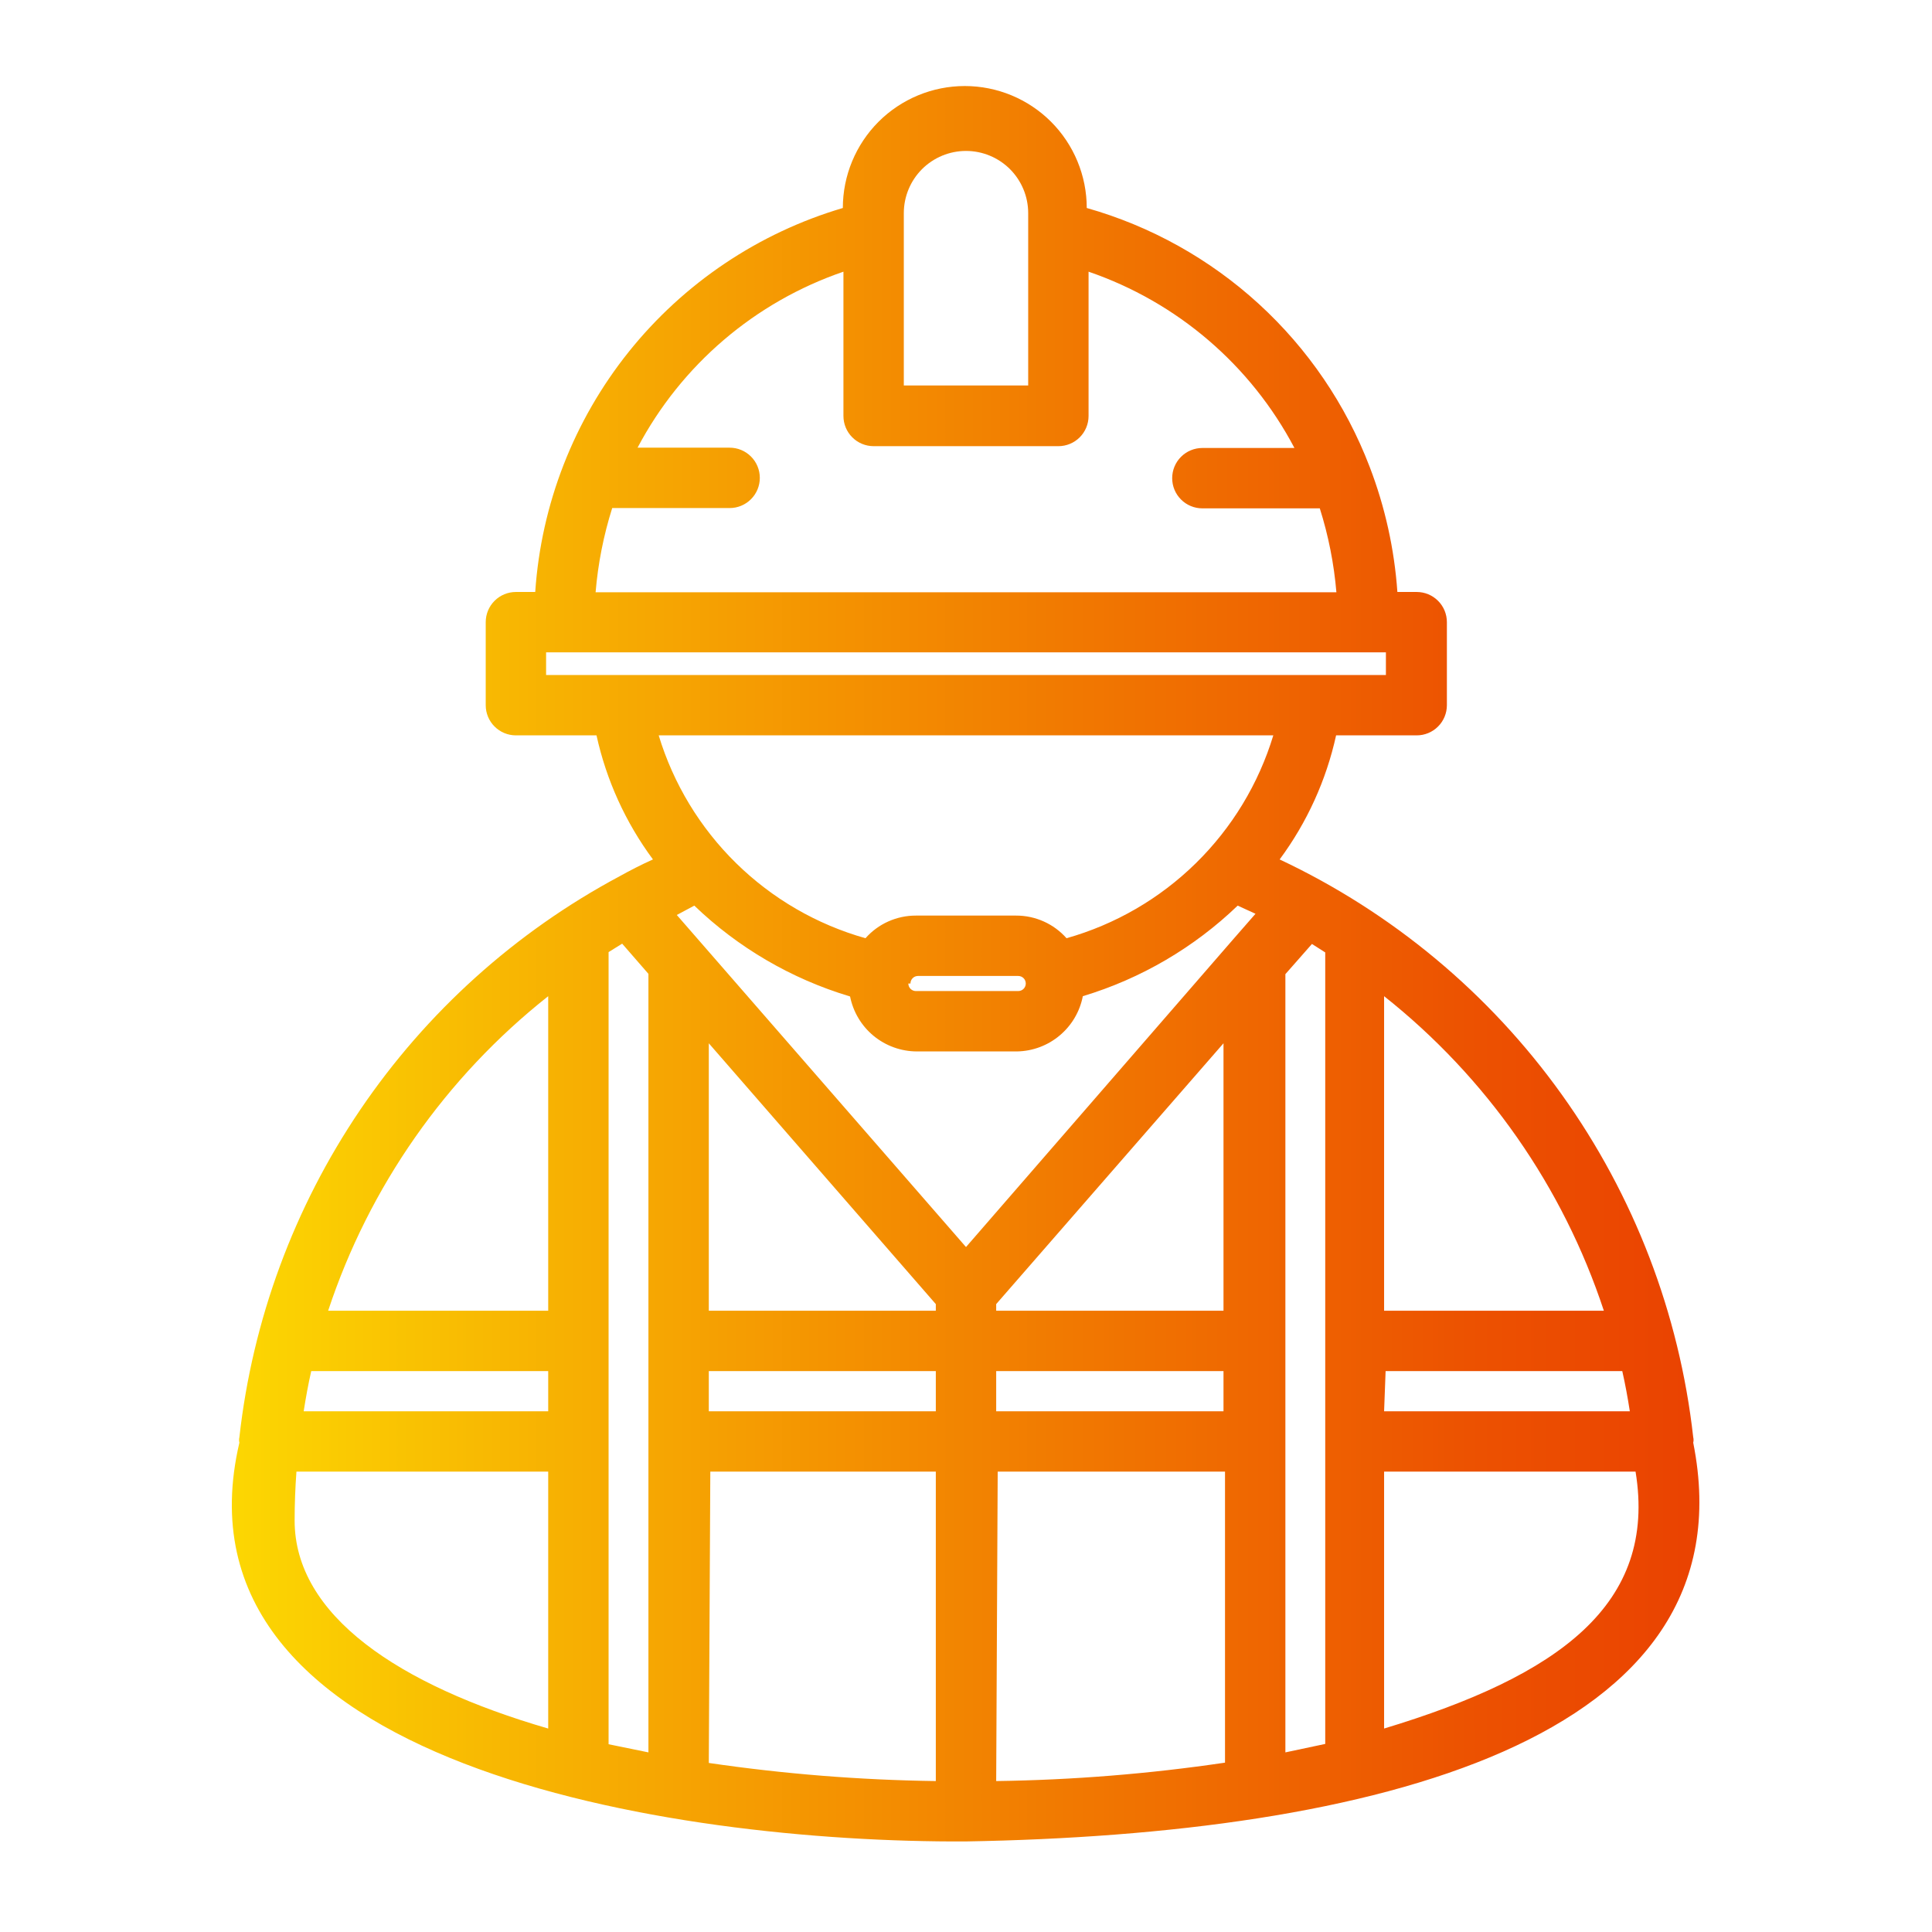 <svg width="64" height="64" viewBox="0 0 64 64" fill="none" xmlns="http://www.w3.org/2000/svg">
<path d="M56.09 47.79C56.105 47.731 56.105 47.669 56.09 47.61C55.631 43.515 54.132 39.606 51.733 36.255C49.335 32.905 46.118 30.225 42.39 28.47C43.296 27.247 43.933 25.846 44.26 24.36H46.93C47.195 24.36 47.45 24.255 47.637 24.067C47.825 23.88 47.93 23.625 47.93 23.36V20.61C47.93 20.345 47.825 20.09 47.637 19.903C47.45 19.715 47.195 19.61 46.93 19.61H46.29C46.191 18.189 45.881 16.79 45.37 15.46V15.46C44.582 13.401 43.325 11.555 41.699 10.067C40.072 8.579 38.121 7.491 36 6.89C36 5.819 35.574 4.791 34.817 4.033C34.059 3.276 33.032 2.85 31.96 2.85C30.889 2.85 29.861 3.276 29.103 4.033C28.346 4.791 27.92 5.819 27.92 6.89C25.126 7.716 22.652 9.378 20.83 11.652C19.009 13.926 17.927 16.703 17.73 19.61H17.09C16.825 19.61 16.57 19.715 16.383 19.903C16.195 20.09 16.09 20.345 16.09 20.61V23.36C16.09 23.625 16.195 23.88 16.383 24.067C16.57 24.255 16.825 24.36 17.09 24.36H19.76C20.087 25.846 20.724 27.247 21.63 28.47C21.25 28.64 20.88 28.83 20.52 29.03C17.072 30.874 14.124 33.529 11.931 36.766C9.738 40.003 8.365 43.724 7.93 47.61C7.915 47.669 7.915 47.731 7.93 47.79C5.43 58.47 22.25 61.05 32 61C45.33 60.77 58.07 57.71 56.09 47.79ZM10.31 45.42H18.16V46.75H10.06C10.13 46.3 10.21 45.86 10.31 45.42ZM20.16 31.54L20.61 31.26L21.48 32.26V58.05L20.16 57.78V31.54ZM28.16 33.01C28.262 33.522 28.537 33.983 28.94 34.315C29.343 34.646 29.848 34.828 30.37 34.83H33.69C34.208 34.821 34.707 34.635 35.104 34.301C35.501 33.968 35.772 33.509 35.87 33C37.793 32.42 39.551 31.392 41 30L41.59 30.27L40.83 31.14L32 41.31L22.42 30.31L23 30C24.449 31.392 26.207 32.42 28.13 33L28.16 33.01ZM30.16 32.58C30.16 32.514 30.186 32.45 30.233 32.403C30.28 32.356 30.344 32.33 30.41 32.33H33.73C33.796 32.33 33.86 32.356 33.907 32.403C33.954 32.45 33.98 32.514 33.98 32.58C33.98 32.646 33.954 32.71 33.907 32.757C33.86 32.804 33.796 32.83 33.73 32.83H30.34C30.274 32.83 30.21 32.804 30.163 32.757C30.116 32.71 30.09 32.646 30.09 32.58H30.16ZM31 43.2V43.42H23.48V34.56L31 43.2ZM23.48 45.42H31V46.75H23.48V45.42ZM33 45.42H40.53V46.75H33V45.42ZM40.53 43.42H33V43.2L40.53 34.56V43.42ZM23.53 48.75H31V59C28.483 58.966 25.971 58.765 23.48 58.4L23.53 48.75ZM33.05 48.75H40.58V58.39C38.07 58.761 35.537 58.965 33 59L33.05 48.75ZM42.58 32.27L43.46 31.27L43.9 31.55V57.77L42.58 58.05V32.27ZM45.9 45.42H53.74C53.84 45.86 53.92 46.3 53.99 46.75H45.85L45.9 45.42ZM53.18 43.42H45.85V33C49.242 35.688 51.773 39.31 53.13 43.42H53.18ZM29.94 7.06C29.94 6.514 30.157 5.99 30.543 5.603C30.93 5.217 31.454 5 32 5C32.546 5 33.07 5.217 33.457 5.603C33.843 5.99 34.06 6.514 34.06 7.06V12.77H29.94V7.06ZM20.28 16.83H24.17C24.435 16.83 24.69 16.725 24.877 16.537C25.065 16.35 25.17 16.095 25.17 15.83C25.17 15.565 25.065 15.31 24.877 15.123C24.69 14.935 24.435 14.83 24.17 14.83H21.12C22.568 12.089 25.007 10.004 27.94 9V13.78C27.94 14.045 28.045 14.3 28.233 14.487C28.42 14.675 28.675 14.78 28.94 14.78H35.06C35.325 14.78 35.58 14.675 35.767 14.487C35.955 14.3 36.06 14.045 36.06 13.78V9C38.995 10.006 41.434 12.095 42.88 14.84H39.83C39.565 14.84 39.31 14.945 39.123 15.133C38.935 15.32 38.83 15.575 38.83 15.84C38.83 16.105 38.935 16.36 39.123 16.547C39.31 16.735 39.565 16.84 39.83 16.84H43.72C44.006 17.744 44.19 18.676 44.27 19.62H19.73C19.809 18.673 19.994 17.737 20.28 16.83V16.83ZM18.09 21.61H45.91V22.36H18.09V21.61ZM42.18 24.36C41.693 25.965 40.811 27.421 39.614 28.595C38.417 29.77 36.944 30.624 35.33 31.08C35.121 30.843 34.864 30.654 34.576 30.525C34.288 30.396 33.976 30.329 33.66 30.33H30.34C30.024 30.329 29.712 30.396 29.424 30.525C29.136 30.654 28.879 30.843 28.67 31.08C27.056 30.624 25.583 29.77 24.386 28.595C23.189 27.421 22.307 25.965 21.82 24.36H42.18ZM18.16 33V43.42H10.87C12.229 39.309 14.764 35.686 18.16 33V33ZM9.76 50.37C9.76 49.83 9.78 49.29 9.82 48.75H18.16V57.26C13.2 55.82 9.76 53.51 9.76 50.37ZM45.85 57.26V48.75H54.18C54.9 53.15 51.64 55.51 45.85 57.26Z" fill="url(#paint0_linear_524_15842)" id="id_101"></path>
<defs>
<linearGradient id="paint0_linear_524_15842" x1="7.66" y1="32.02" x2="56.3" y2="32.02" gradientUnits="userSpaceOnUse">
<stop stop-color="#FCD702" id="id_102"></stop>
<stop offset="0.18" stop-color="#F8B802" id="id_103"></stop>
<stop offset="0.57" stop-color="#F17901" id="id_104"></stop>
<stop offset="0.85" stop-color="#EC5101" id="id_105"></stop>
<stop offset="1" stop-color="#EA4201" id="id_106"></stop>
</linearGradient>
</defs>
</svg>